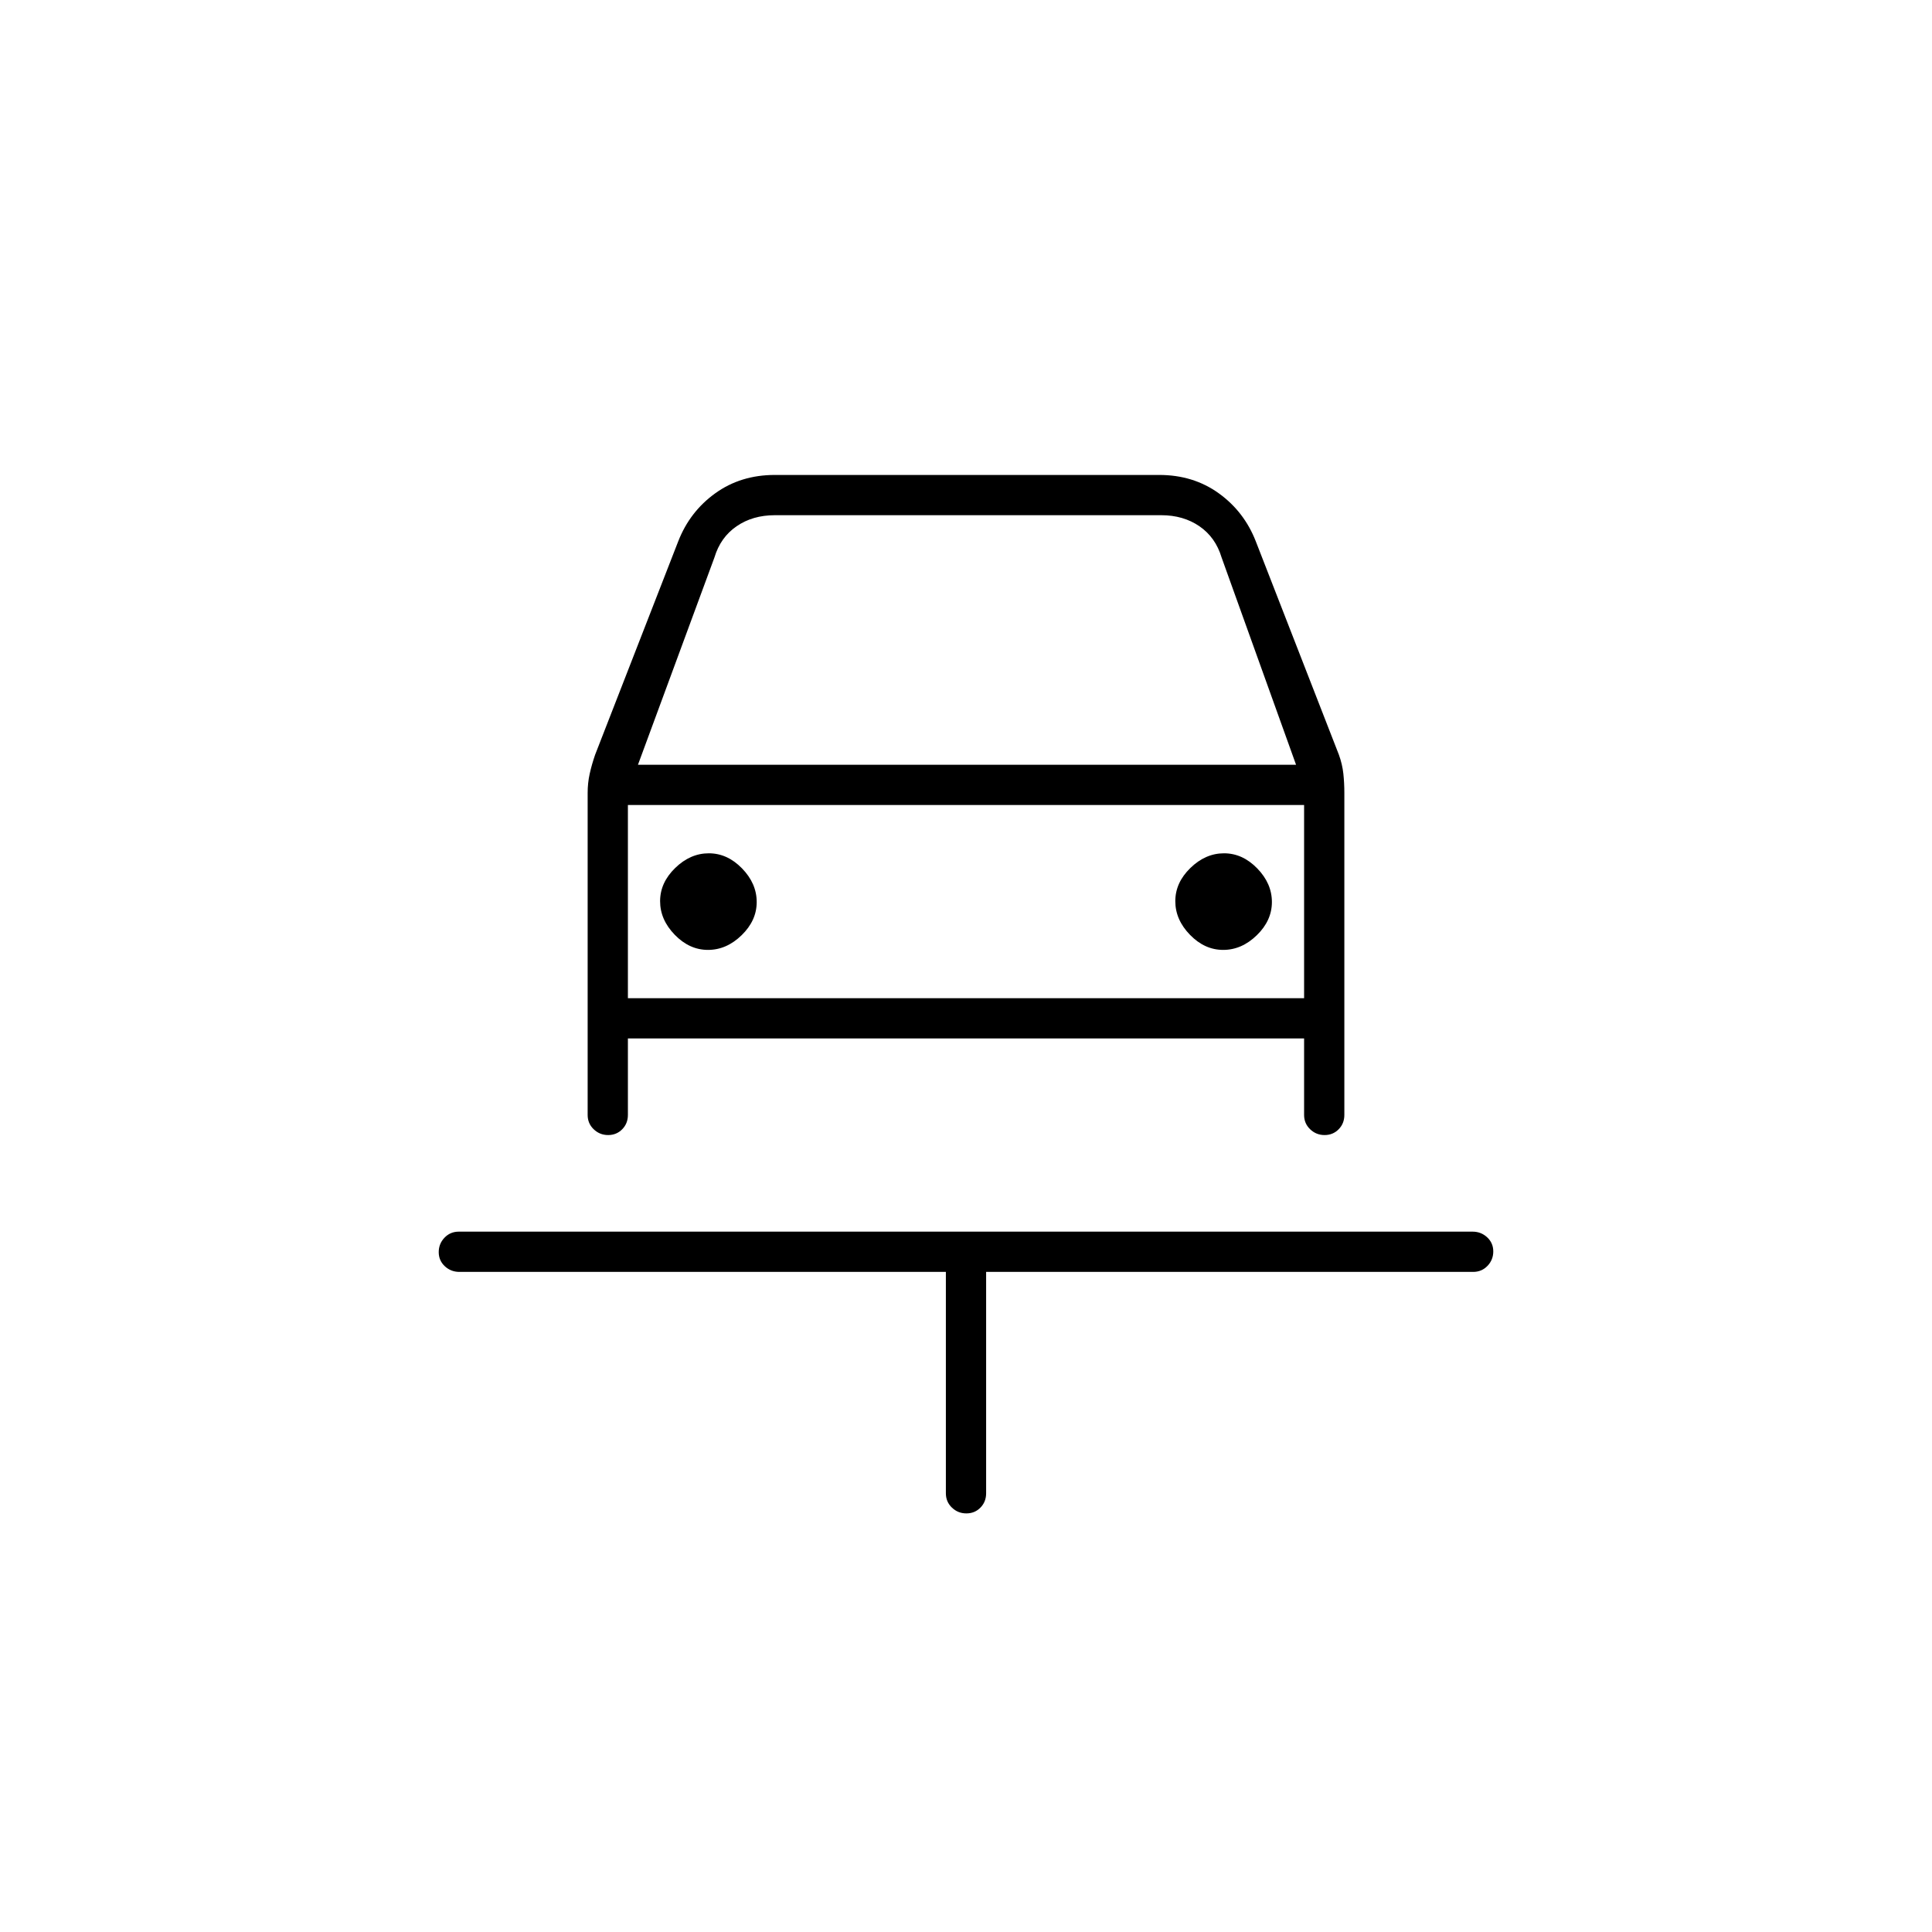 <svg xmlns="http://www.w3.org/2000/svg" height="20" viewBox="0 -960 960 960" width="20"><path d="M480.18-208q-4.18 0-7.18-2.88-3-2.87-3-7.12v-110H228.28q-4.23 0-7.26-2.82-3.02-2.83-3.02-7 0-4.18 2.87-7.18t7.11-3h503.73q4.24 0 7.26 2.82 3.03 2.83 3.03 7 0 4.18-2.87 7.18-2.88 3-7.13 3H490v110q0 4.25-2.82 7.12-2.83 2.88-7 2.88ZM351.79-488q9.21 0 16.71-7.29t7.5-16.5q0-9.21-7.29-16.71t-16.5-7.5q-9.21 0-16.71 7.29t-7.5 16.5q0 9.21 7.29 16.71t16.5 7.5Zm256 0q9.21 0 16.71-7.29t7.5-16.5q0-9.21-7.29-16.71t-16.5-7.5q-9.21 0-16.71 7.29t-7.5 16.5q0 9.21 7.29 16.71t16.5 7.5Zm-305.61 92q-4.18 0-7.18-2.88-3-2.87-3-7.12v-160q0-4.9 1-9.45 1-4.55 2.71-9.52L337-691q5.76-14.78 18.41-23.89Q368.06-724 385-724h191q16.94 0 29.59 9.11Q618.24-705.78 624-691l41.29 106.03q1.71 4.74 2.21 9.36.5 4.63.5 9.61v160q0 4.25-2.82 7.12-2.83 2.88-7 2.88-4.18 0-7.18-2.88-3-2.87-3-7.12v-38H312v38q0 4.25-2.82 7.12-2.83 2.88-7 2.88ZM317-580h327l-37-103q-3-10-11-15.5t-19-5.5H385q-11 0-19 5.5T355-683l-38 103Zm-5 20v105-105Zm0 96h336v-96H312v96Z"/></svg>